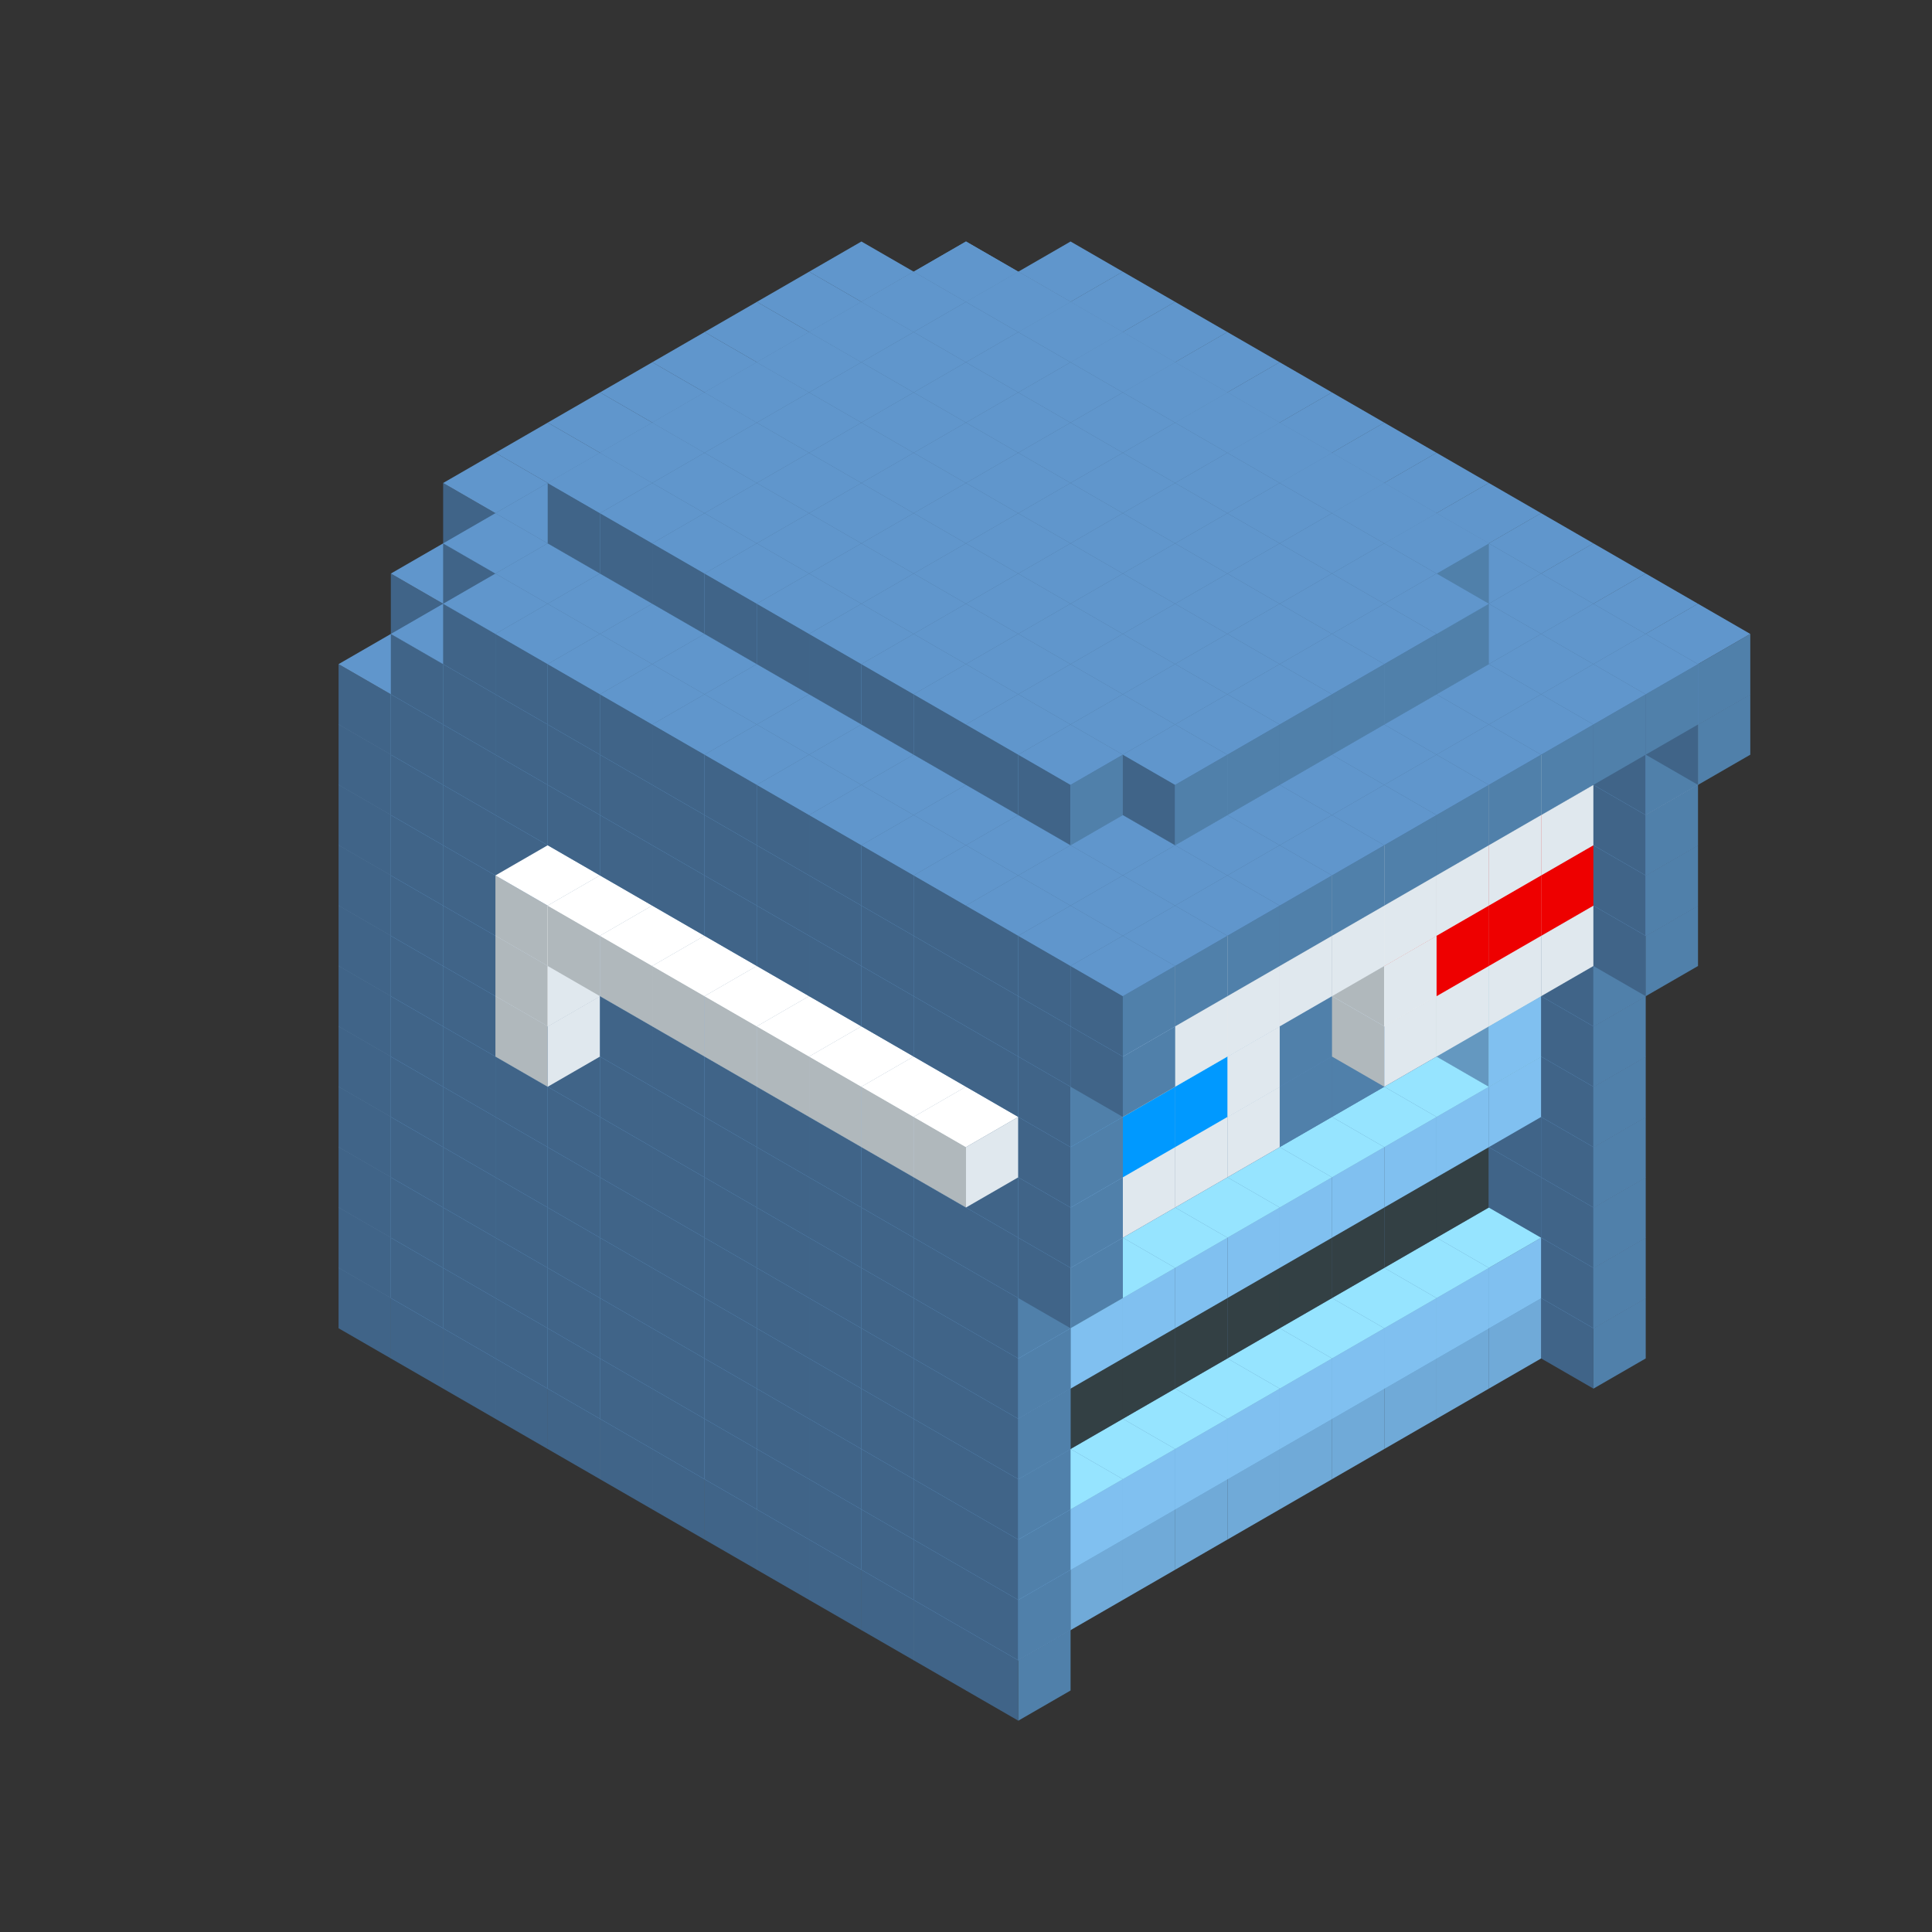 
<svg width='600' height='600' viewBox='4436371 5550000 3200000 3200000' xmlns='http://www.w3.org/2000/svg' xmlns:xlink='http://www.w3.org/1999/xlink'>
<rect x="4436371" y="5550000" width="3200000" height="3200000" fill="#333333" stroke="none"/>
<use xlink:href='#v-0x000001be-11' transform='translate(1936371,3050000)'/>
<use xlink:href='#v-0x000001be-11' transform='translate(983738,3600000)'/>
<use xlink:href='#v-0x000001be-11' transform='translate(2022974,3100000)'/>
<use xlink:href='#v-0x000001be-11' transform='translate(1070341,3650000)'/>
<use xlink:href='#v-0x000001be-11' transform='translate(2109577,3150000)'/>
<use xlink:href='#v-0x000001be-11' transform='translate(1156944,3700000)'/>
<use xlink:href='#v-0x000001be-11' transform='translate(2196180,3200000)'/>
<use xlink:href='#v-0x000001be-11' transform='translate(1243547,3750000)'/>
<use xlink:href='#v-0x000001be-11' transform='translate(2282783,3250000)'/>
<use xlink:href='#v-0x000001be-11' transform='translate(1330150,3800000)'/>
<use xlink:href='#v-0x000001be-11' transform='translate(2369386,3300000)'/>
<use xlink:href='#v-0x000001be-11' transform='translate(1416753,3850000)'/>
<use xlink:href='#v-0x000001be-11' transform='translate(2455989,3350000)'/>
<use xlink:href='#v-0x000001be-11' transform='translate(1503356,3900000)'/>
<use xlink:href='#v-0x000001be-11' transform='translate(2542592,3400000)'/>
<use xlink:href='#v-0x000001be-11' transform='translate(1589959,3950000)'/>
<use xlink:href='#v-0x000001be-11' transform='translate(2629195,3450000)'/>
<use xlink:href='#v-0x000001be-11' transform='translate(1676562,4000000)'/>
<use xlink:href='#v-0x000001be-11' transform='translate(2715798,3500000)'/>
<use xlink:href='#v-0x000001be-11' transform='translate(1763165,4050000)'/>
<use xlink:href='#v-0x000001be-11' transform='translate(2802401,3550000)'/>
<use xlink:href='#v-0x000001be-11' transform='translate(1849768,4100000)'/>
<use xlink:href='#v-0x000001be-11' transform='translate(2889004,3600000)'/>
<use xlink:href='#v-0x000001be-4' transform='translate(2802401,3650000)'/>
<use xlink:href='#v-0x000001be-4' transform='translate(2715798,3700000)'/>
<use xlink:href='#v-0x000001be-4' transform='translate(2629195,3750000)'/>
<use xlink:href='#v-0x000001be-4' transform='translate(2542592,3800000)'/>
<use xlink:href='#v-0x000001be-4' transform='translate(2455989,3850000)'/>
<use xlink:href='#v-0x000001be-4' transform='translate(2369386,3900000)'/>
<use xlink:href='#v-0x000001be-4' transform='translate(2282783,3950000)'/>
<use xlink:href='#v-0x000001be-4' transform='translate(2196180,4000000)'/>
<use xlink:href='#v-0x000001be-4' transform='translate(2109577,4050000)'/>
<use xlink:href='#v-0x000001be-4' transform='translate(2022974,4100000)'/>
<use xlink:href='#v-0x000001be-11' transform='translate(1936371,4150000)'/>
<use xlink:href='#v-0x000001be-11' transform='translate(2975607,3650000)'/>
<use xlink:href='#v-0x000001be-11' transform='translate(2022974,4200000)'/>
<use xlink:href='#v-0x000001be-11' transform='translate(1936371,2950000)'/>
<use xlink:href='#v-0x000001be-11' transform='translate(983738,3500000)'/>
<use xlink:href='#v-0x000001be-11' transform='translate(2022974,3000000)'/>
<use xlink:href='#v-0x000001be-11' transform='translate(1070341,3550000)'/>
<use xlink:href='#v-0x000001be-11' transform='translate(2109577,3050000)'/>
<use xlink:href='#v-0x000001be-11' transform='translate(1156944,3600000)'/>
<use xlink:href='#v-0x000001be-11' transform='translate(2196180,3100000)'/>
<use xlink:href='#v-0x000001be-11' transform='translate(1243547,3650000)'/>
<use xlink:href='#v-0x000001be-11' transform='translate(2282783,3150000)'/>
<use xlink:href='#v-0x000001be-11' transform='translate(1330150,3700000)'/>
<use xlink:href='#v-0x000001be-11' transform='translate(2369386,3200000)'/>
<use xlink:href='#v-0x000001be-11' transform='translate(1416753,3750000)'/>
<use xlink:href='#v-0x000001be-11' transform='translate(2455989,3250000)'/>
<use xlink:href='#v-0x000001be-11' transform='translate(1503356,3800000)'/>
<use xlink:href='#v-0x000001be-11' transform='translate(2542592,3300000)'/>
<use xlink:href='#v-0x000001be-11' transform='translate(1589959,3850000)'/>
<use xlink:href='#v-0x000001be-11' transform='translate(2629195,3350000)'/>
<use xlink:href='#v-0x000001be-11' transform='translate(1676562,3900000)'/>
<use xlink:href='#v-0x000001be-11' transform='translate(2715798,3400000)'/>
<use xlink:href='#v-0x000001be-11' transform='translate(1763165,3950000)'/>
<use xlink:href='#v-0x000001be-11' transform='translate(2802401,3450000)'/>
<use xlink:href='#v-0x000001be-2' transform='translate(2715798,3500000)'/>
<use xlink:href='#v-0x000001be-2' transform='translate(2629195,3550000)'/>
<use xlink:href='#v-0x000001be-2' transform='translate(2542592,3600000)'/>
<use xlink:href='#v-0x000001be-2' transform='translate(2455989,3650000)'/>
<use xlink:href='#v-0x000001be-2' transform='translate(2369386,3700000)'/>
<use xlink:href='#v-0x000001be-2' transform='translate(2282783,3750000)'/>
<use xlink:href='#v-0x000001be-2' transform='translate(2196180,3800000)'/>
<use xlink:href='#v-0x000001be-2' transform='translate(2109577,3850000)'/>
<use xlink:href='#v-0x000001be-2' transform='translate(2022974,3900000)'/>
<use xlink:href='#v-0x000001be-2' transform='translate(1936371,3950000)'/>
<use xlink:href='#v-0x000001be-11' transform='translate(1849768,4000000)'/>
<use xlink:href='#v-0x000001be-11' transform='translate(2889004,3500000)'/>
<use xlink:href='#v-0x000001be-1' transform='translate(2802401,3550000)'/>
<use xlink:href='#v-0x000001be-1' transform='translate(2715798,3600000)'/>
<use xlink:href='#v-0x000001be-1' transform='translate(2629195,3650000)'/>
<use xlink:href='#v-0x000001be-1' transform='translate(2542592,3700000)'/>
<use xlink:href='#v-0x000001be-1' transform='translate(2455989,3750000)'/>
<use xlink:href='#v-0x000001be-1' transform='translate(2369386,3800000)'/>
<use xlink:href='#v-0x000001be-1' transform='translate(2282783,3850000)'/>
<use xlink:href='#v-0x000001be-1' transform='translate(2196180,3900000)'/>
<use xlink:href='#v-0x000001be-1' transform='translate(2109577,3950000)'/>
<use xlink:href='#v-0x000001be-1' transform='translate(2022974,4000000)'/>
<use xlink:href='#v-0x000001be-11' transform='translate(1936371,4050000)'/>
<use xlink:href='#v-0x000001be-11' transform='translate(2975607,3550000)'/>
<use xlink:href='#v-0x000001be-11' transform='translate(2022974,4100000)'/>
<use xlink:href='#v-0x000001be-11' transform='translate(1936371,2850000)'/>
<use xlink:href='#v-0x000001be-11' transform='translate(983738,3400000)'/>
<use xlink:href='#v-0x000001be-11' transform='translate(2022974,2900000)'/>
<use xlink:href='#v-0x000001be-11' transform='translate(1070341,3450000)'/>
<use xlink:href='#v-0x000001be-11' transform='translate(2109577,2950000)'/>
<use xlink:href='#v-0x000001be-11' transform='translate(1156944,3500000)'/>
<use xlink:href='#v-0x000001be-11' transform='translate(2196180,3000000)'/>
<use xlink:href='#v-0x000001be-11' transform='translate(1243547,3550000)'/>
<use xlink:href='#v-0x000001be-11' transform='translate(2282783,3050000)'/>
<use xlink:href='#v-0x000001be-11' transform='translate(1330150,3600000)'/>
<use xlink:href='#v-0x000001be-11' transform='translate(2369386,3100000)'/>
<use xlink:href='#v-0x000001be-11' transform='translate(1416753,3650000)'/>
<use xlink:href='#v-0x000001be-11' transform='translate(2455989,3150000)'/>
<use xlink:href='#v-0x000001be-11' transform='translate(1503356,3700000)'/>
<use xlink:href='#v-0x000001be-11' transform='translate(2542592,3200000)'/>
<use xlink:href='#v-0x000001be-11' transform='translate(1589959,3750000)'/>
<use xlink:href='#v-0x000001be-11' transform='translate(2629195,3250000)'/>
<use xlink:href='#v-0x000001be-11' transform='translate(1676562,3800000)'/>
<use xlink:href='#v-0x000001be-11' transform='translate(2715798,3300000)'/>
<use xlink:href='#v-0x000001be-11' transform='translate(1763165,3850000)'/>
<use xlink:href='#v-0x000001be-11' transform='translate(2802401,3350000)'/>
<use xlink:href='#v-0x000001be-7' transform='translate(2715798,3400000)'/>
<use xlink:href='#v-0x000001be-7' transform='translate(2629195,3450000)'/>
<use xlink:href='#v-0x000001be-7' transform='translate(2542592,3500000)'/>
<use xlink:href='#v-0x000001be-7' transform='translate(2455989,3550000)'/>
<use xlink:href='#v-0x000001be-7' transform='translate(2369386,3600000)'/>
<use xlink:href='#v-0x000001be-7' transform='translate(2282783,3650000)'/>
<use xlink:href='#v-0x000001be-7' transform='translate(2196180,3700000)'/>
<use xlink:href='#v-0x000001be-7' transform='translate(2109577,3750000)'/>
<use xlink:href='#v-0x000001be-7' transform='translate(2022974,3800000)'/>
<use xlink:href='#v-0x000001be-7' transform='translate(1936371,3850000)'/>
<use xlink:href='#v-0x000001be-11' transform='translate(1849768,3900000)'/>
<use xlink:href='#v-0x000001be-11' transform='translate(2889004,3400000)'/>
<use xlink:href='#v-0x000001be-11' transform='translate(1936371,3950000)'/>
<use xlink:href='#v-0x000001be-11' transform='translate(2975607,3450000)'/>
<use xlink:href='#v-0x000001be-11' transform='translate(2022974,4000000)'/>
<use xlink:href='#v-0x000001be-11' transform='translate(1936371,2750000)'/>
<use xlink:href='#v-0x000001be-11' transform='translate(983738,3300000)'/>
<use xlink:href='#v-0x000001be-11' transform='translate(2022974,2800000)'/>
<use xlink:href='#v-0x000001be-11' transform='translate(1070341,3350000)'/>
<use xlink:href='#v-0x000001be-11' transform='translate(2109577,2850000)'/>
<use xlink:href='#v-0x000001be-11' transform='translate(1156944,3400000)'/>
<use xlink:href='#v-0x000001be-11' transform='translate(2196180,2900000)'/>
<use xlink:href='#v-0x000001be-11' transform='translate(1243547,3450000)'/>
<use xlink:href='#v-0x000001be-11' transform='translate(2282783,2950000)'/>
<use xlink:href='#v-0x000001be-11' transform='translate(1330150,3500000)'/>
<use xlink:href='#v-0x000001be-11' transform='translate(2369386,3000000)'/>
<use xlink:href='#v-0x000001be-11' transform='translate(1416753,3550000)'/>
<use xlink:href='#v-0x000001be-11' transform='translate(2455989,3050000)'/>
<use xlink:href='#v-0x000001be-11' transform='translate(1503356,3600000)'/>
<use xlink:href='#v-0x000001be-11' transform='translate(2542592,3100000)'/>
<use xlink:href='#v-0x000001be-11' transform='translate(1589959,3650000)'/>
<use xlink:href='#v-0x000001be-11' transform='translate(2629195,3150000)'/>
<use xlink:href='#v-0x000001be-11' transform='translate(1676562,3700000)'/>
<use xlink:href='#v-0x000001be-11' transform='translate(2715798,3200000)'/>
<use xlink:href='#v-0x000001be-11' transform='translate(1763165,3750000)'/>
<use xlink:href='#v-0x000001be-11' transform='translate(2802401,3250000)'/>
<use xlink:href='#v-0x000001be-7' transform='translate(2715798,3300000)'/>
<use xlink:href='#v-0x000001be-7' transform='translate(2629195,3350000)'/>
<use xlink:href='#v-0x000001be-7' transform='translate(2542592,3400000)'/>
<use xlink:href='#v-0x000001be-7' transform='translate(2455989,3450000)'/>
<use xlink:href='#v-0x000001be-7' transform='translate(2369386,3500000)'/>
<use xlink:href='#v-0x000001be-7' transform='translate(2282783,3550000)'/>
<use xlink:href='#v-0x000001be-7' transform='translate(2196180,3600000)'/>
<use xlink:href='#v-0x000001be-7' transform='translate(2109577,3650000)'/>
<use xlink:href='#v-0x000001be-7' transform='translate(2022974,3700000)'/>
<use xlink:href='#v-0x000001be-7' transform='translate(1936371,3750000)'/>
<use xlink:href='#v-0x000001be-11' transform='translate(1849768,3800000)'/>
<use xlink:href='#v-0x000001be-11' transform='translate(2889004,3300000)'/>
<use xlink:href='#v-0x000001be-11' transform='translate(1936371,3850000)'/>
<use xlink:href='#v-0x000001be-11' transform='translate(2975607,3350000)'/>
<use xlink:href='#v-0x000001be-11' transform='translate(2022974,3900000)'/>
<use xlink:href='#v-0x000001be-11' transform='translate(1936371,2650000)'/>
<use xlink:href='#v-0x000001be-11' transform='translate(983738,3200000)'/>
<use xlink:href='#v-0x000001be-11' transform='translate(2022974,2700000)'/>
<use xlink:href='#v-0x000001be-11' transform='translate(1070341,3250000)'/>
<use xlink:href='#v-0x000001be-11' transform='translate(2109577,2750000)'/>
<use xlink:href='#v-0x000001be-11' transform='translate(1156944,3300000)'/>
<use xlink:href='#v-0x000001be-11' transform='translate(2196180,2800000)'/>
<use xlink:href='#v-0x000001be-11' transform='translate(1243547,3350000)'/>
<use xlink:href='#v-0x000001be-11' transform='translate(2282783,2850000)'/>
<use xlink:href='#v-0x000001be-11' transform='translate(1330150,3400000)'/>
<use xlink:href='#v-0x000001be-11' transform='translate(2369386,2900000)'/>
<use xlink:href='#v-0x000001be-11' transform='translate(1416753,3450000)'/>
<use xlink:href='#v-0x000001be-11' transform='translate(2455989,2950000)'/>
<use xlink:href='#v-0x000001be-11' transform='translate(1503356,3500000)'/>
<use xlink:href='#v-0x000001be-11' transform='translate(2542592,3000000)'/>
<use xlink:href='#v-0x000001be-11' transform='translate(1589959,3550000)'/>
<use xlink:href='#v-0x000001be-11' transform='translate(2629195,3050000)'/>
<use xlink:href='#v-0x000001be-11' transform='translate(1676562,3600000)'/>
<use xlink:href='#v-0x000001be-11' transform='translate(2715798,3100000)'/>
<use xlink:href='#v-0x000001be-11' transform='translate(1763165,3650000)'/>
<use xlink:href='#v-0x000001be-11' transform='translate(2802401,3150000)'/>
<use xlink:href='#v-0x000001be-2' transform='translate(2715798,3200000)'/>
<use xlink:href='#v-0x000001be-2' transform='translate(2629195,3250000)'/>
<use xlink:href='#v-0x000001be-2' transform='translate(2542592,3300000)'/>
<use xlink:href='#v-0x000001be-2' transform='translate(2455989,3350000)'/>
<use xlink:href='#v-0x000001be-2' transform='translate(2369386,3400000)'/>
<use xlink:href='#v-0x000001be-2' transform='translate(2282783,3450000)'/>
<use xlink:href='#v-0x000001be-2' transform='translate(2196180,3500000)'/>
<use xlink:href='#v-0x000001be-2' transform='translate(2109577,3550000)'/>
<use xlink:href='#v-0x000001be-2' transform='translate(2022974,3600000)'/>
<use xlink:href='#v-0x000001be-2' transform='translate(1936371,3650000)'/>
<use xlink:href='#v-0x000001be-11' transform='translate(1849768,3700000)'/>
<use xlink:href='#v-0x000001be-11' transform='translate(2889004,3200000)'/>
<use xlink:href='#v-0x000001be-1' transform='translate(2802401,3250000)'/>
<use xlink:href='#v-0x000001be-1' transform='translate(2715798,3300000)'/>
<use xlink:href='#v-0x000001be-1' transform='translate(2629195,3350000)'/>
<use xlink:href='#v-0x000001be-1' transform='translate(2542592,3400000)'/>
<use xlink:href='#v-0x000001be-1' transform='translate(2455989,3450000)'/>
<use xlink:href='#v-0x000001be-1' transform='translate(2369386,3500000)'/>
<use xlink:href='#v-0x000001be-1' transform='translate(2282783,3550000)'/>
<use xlink:href='#v-0x000001be-1' transform='translate(2196180,3600000)'/>
<use xlink:href='#v-0x000001be-1' transform='translate(2109577,3650000)'/>
<use xlink:href='#v-0x000001be-1' transform='translate(2022974,3700000)'/>
<use xlink:href='#v-0x000001be-11' transform='translate(1936371,3750000)'/>
<use xlink:href='#v-0x000001be-11' transform='translate(2975607,3250000)'/>
<use xlink:href='#v-0x000001be-11' transform='translate(2022974,3800000)'/>
<use xlink:href='#v-0x000001be-11' transform='translate(1936371,2550000)'/>
<use xlink:href='#v-0x000001be-11' transform='translate(983738,3100000)'/>
<use xlink:href='#v-0x000001be-11' transform='translate(2022974,2600000)'/>
<use xlink:href='#v-0x000001be-11' transform='translate(1070341,3150000)'/>
<use xlink:href='#v-0x000001be-11' transform='translate(2109577,2650000)'/>
<use xlink:href='#v-0x000001be-11' transform='translate(1156944,3200000)'/>
<use xlink:href='#v-0x000001be-11' transform='translate(2196180,2700000)'/>
<use xlink:href='#v-0x000001be-11' transform='translate(1243547,3250000)'/>
<use xlink:href='#v-0x000001be-11' transform='translate(2282783,2750000)'/>
<use xlink:href='#v-0x000001be-11' transform='translate(1330150,3300000)'/>
<use xlink:href='#v-0x000001be-11' transform='translate(2369386,2800000)'/>
<use xlink:href='#v-0x000001be-11' transform='translate(1416753,3350000)'/>
<use xlink:href='#v-0x000001be-11' transform='translate(2455989,2850000)'/>
<use xlink:href='#v-0x000001be-11' transform='translate(1503356,3400000)'/>
<use xlink:href='#v-0x000001be-11' transform='translate(2542592,2900000)'/>
<use xlink:href='#v-0x000001be-11' transform='translate(1589959,3450000)'/>
<use xlink:href='#v-0x000001be-11' transform='translate(2629195,2950000)'/>
<use xlink:href='#v-0x000001be-11' transform='translate(1676562,3500000)'/>
<use xlink:href='#v-0x000001be-11' transform='translate(2715798,3000000)'/>
<use xlink:href='#v-0x000001be-11' transform='translate(1763165,3550000)'/>
<use xlink:href='#v-0x000001be-11' transform='translate(2802401,3050000)'/>
<use xlink:href='#v-0x000001be-2' transform='translate(2715798,3100000)'/>
<use xlink:href='#v-0x000001be-2' transform='translate(2629195,3150000)'/>
<use xlink:href='#v-0x000001be-2' transform='translate(2542592,3200000)'/>
<use xlink:href='#v-0x000001be-2' transform='translate(2455989,3250000)'/>
<use xlink:href='#v-0x000001be-2' transform='translate(2369386,3300000)'/>
<use xlink:href='#v-0x000001be-2' transform='translate(2282783,3350000)'/>
<use xlink:href='#v-0x000001be-2' transform='translate(2196180,3400000)'/>
<use xlink:href='#v-0x000001be-2' transform='translate(2109577,3450000)'/>
<use xlink:href='#v-0x000001be-2' transform='translate(2022974,3500000)'/>
<use xlink:href='#v-0x000001be-2' transform='translate(1936371,3550000)'/>
<use xlink:href='#v-0x000001be-11' transform='translate(1849768,3600000)'/>
<use xlink:href='#v-0x000001be-11' transform='translate(2889004,3100000)'/>
<use xlink:href='#v-0x000001be-1' transform='translate(2802401,3150000)'/>
<use xlink:href='#v-0x000001be-1' transform='translate(2022974,3600000)'/>
<use xlink:href='#v-0x000001be-11' transform='translate(1936371,3650000)'/>
<use xlink:href='#v-0x000001be-11' transform='translate(2975607,3150000)'/>
<use xlink:href='#v-0x000001be-11' transform='translate(2022974,3700000)'/>
<use xlink:href='#v-0x000001be-11' transform='translate(1936371,2450000)'/>
<use xlink:href='#v-0x000001be-11' transform='translate(983738,3000000)'/>
<use xlink:href='#v-0x000001be-11' transform='translate(2022974,2500000)'/>
<use xlink:href='#v-0x000001be-11' transform='translate(1070341,3050000)'/>
<use xlink:href='#v-0x000001be-11' transform='translate(2109577,2550000)'/>
<use xlink:href='#v-0x000001be-11' transform='translate(1156944,3100000)'/>
<use xlink:href='#v-0x000001be-11' transform='translate(2196180,2600000)'/>
<use xlink:href='#v-0x000001be-11' transform='translate(1243547,3150000)'/>
<use xlink:href='#v-0x000001be-11' transform='translate(2282783,2650000)'/>
<use xlink:href='#v-0x000001be-11' transform='translate(1330150,3200000)'/>
<use xlink:href='#v-0x000001be-11' transform='translate(2369386,2700000)'/>
<use xlink:href='#v-0x000001be-11' transform='translate(1416753,3250000)'/>
<use xlink:href='#v-0x000001be-11' transform='translate(2455989,2750000)'/>
<use xlink:href='#v-0x000001be-11' transform='translate(1503356,3300000)'/>
<use xlink:href='#v-0x000001be-11' transform='translate(2542592,2800000)'/>
<use xlink:href='#v-0x000001be-11' transform='translate(1589959,3350000)'/>
<use xlink:href='#v-0x000001be-11' transform='translate(2629195,2850000)'/>
<use xlink:href='#v-0x000001be-11' transform='translate(1676562,3400000)'/>
<use xlink:href='#v-0x000001be-11' transform='translate(2715798,2900000)'/>
<use xlink:href='#v-0x000001be-11' transform='translate(1763165,3450000)'/>
<use xlink:href='#v-0x000001be-11' transform='translate(2802401,2950000)'/>
<use xlink:href='#v-0x000001be-2' transform='translate(2715798,3000000)'/>
<use xlink:href='#v-0x000001be-2' transform='translate(2629195,3050000)'/>
<use xlink:href='#v-0x000001be-2' transform='translate(2542592,3100000)'/>
<use xlink:href='#v-0x000001be-2' transform='translate(2455989,3150000)'/>
<use xlink:href='#v-0x000001be-2' transform='translate(2369386,3200000)'/>
<use xlink:href='#v-0x000001be-2' transform='translate(2282783,3250000)'/>
<use xlink:href='#v-0x000001be-2' transform='translate(2196180,3300000)'/>
<use xlink:href='#v-0x000001be-2' transform='translate(2109577,3350000)'/>
<use xlink:href='#v-0x000001be-2' transform='translate(2022974,3400000)'/>
<use xlink:href='#v-0x000001be-2' transform='translate(1936371,3450000)'/>
<use xlink:href='#v-0x000001be-11' transform='translate(1849768,3500000)'/>
<use xlink:href='#v-0x000001be-11' transform='translate(2889004,3000000)'/>
<use xlink:href='#v-0x000001be-11' transform='translate(1936371,3550000)'/>
<use xlink:href='#v-0x000001be-11' transform='translate(2975607,3050000)'/>
<use xlink:href='#v-0x000001be-11' transform='translate(2022974,3600000)'/>
<use xlink:href='#v-0x000001be-11' transform='translate(1936371,2350000)'/>
<use xlink:href='#v-0x000001be-11' transform='translate(983738,2900000)'/>
<use xlink:href='#v-0x000001be-11' transform='translate(2022974,2400000)'/>
<use xlink:href='#v-0x000001be-11' transform='translate(1070341,2950000)'/>
<use xlink:href='#v-0x000001be-11' transform='translate(2109577,2450000)'/>
<use xlink:href='#v-0x000001be-11' transform='translate(1156944,3000000)'/>
<use xlink:href='#v-0x000001be-11' transform='translate(2196180,2500000)'/>
<use xlink:href='#v-0x000001be-11' transform='translate(1243547,3050000)'/>
<use xlink:href='#v-0x000001be-8' transform='translate(2369386,2500000)'/>
<use xlink:href='#v-0x000001be-11' transform='translate(2282783,2550000)'/>
<use xlink:href='#v-0x000001be-11' transform='translate(1330150,3100000)'/>
<use xlink:href='#v-0x000001be-8' transform='translate(1243547,3150000)'/>
<use xlink:href='#v-0x000001be-11' transform='translate(2369386,2600000)'/>
<use xlink:href='#v-0x000001be-11' transform='translate(1416753,3150000)'/>
<use xlink:href='#v-0x000001be-11' transform='translate(2455989,2650000)'/>
<use xlink:href='#v-0x000001be-11' transform='translate(1503356,3200000)'/>
<use xlink:href='#v-0x000001be-11' transform='translate(2542592,2700000)'/>
<use xlink:href='#v-0x000001be-11' transform='translate(1589959,3250000)'/>
<use xlink:href='#v-0x000001be-11' transform='translate(2629195,2750000)'/>
<use xlink:href='#v-0x000001be-11' transform='translate(1676562,3300000)'/>
<use xlink:href='#v-0x000001be-11' transform='translate(2715798,2800000)'/>
<use xlink:href='#v-0x000001be-11' transform='translate(1763165,3350000)'/>
<use xlink:href='#v-0x000001be-11' transform='translate(2802401,2850000)'/>
<use xlink:href='#v-0x000001be-2' transform='translate(2715798,2900000)'/>
<use xlink:href='#v-0x000001be-2' transform='translate(2629195,2950000)'/>
<use xlink:href='#v-0x000001be-2' transform='translate(2542592,3000000)'/>
<use xlink:href='#v-0x000001be-2' transform='translate(2455989,3050000)'/>
<use xlink:href='#v-0x000001be-2' transform='translate(2369386,3100000)'/>
<use xlink:href='#v-0x000001be-2' transform='translate(2282783,3150000)'/>
<use xlink:href='#v-0x000001be-2' transform='translate(2196180,3200000)'/>
<use xlink:href='#v-0x000001be-2' transform='translate(2109577,3250000)'/>
<use xlink:href='#v-0x000001be-2' transform='translate(2022974,3300000)'/>
<use xlink:href='#v-0x000001be-2' transform='translate(1936371,3350000)'/>
<use xlink:href='#v-0x000001be-11' transform='translate(1849768,3400000)'/>
<use xlink:href='#v-0x000001be-11' transform='translate(2889004,2900000)'/>
<use xlink:href='#v-0x000001be-1' transform='translate(2802401,2950000)'/>
<use xlink:href='#v-0x000001be-1' transform='translate(2715798,3000000)'/>
<use xlink:href='#v-0x000001be-1' transform='translate(2629195,3050000)'/>
<use xlink:href='#v-0x000001be-1' transform='translate(2196180,3300000)'/>
<use xlink:href='#v-0x000001be-1' transform='translate(2109577,3350000)'/>
<use xlink:href='#v-0x000001be-1' transform='translate(2022974,3400000)'/>
<use xlink:href='#v-0x000001be-11' transform='translate(1936371,3450000)'/>
<use xlink:href='#v-0x000001be-11' transform='translate(2975607,2950000)'/>
<use xlink:href='#v-0x000001be-8' transform='translate(2889004,3000000)'/>
<use xlink:href='#v-0x000001be-8' transform='translate(2802401,3050000)'/>
<use xlink:href='#v-0x000001be-8' transform='translate(2715798,3100000)'/>
<use xlink:href='#v-0x000001be-8' transform='translate(2629195,3150000)'/>
<use xlink:href='#v-0x000001be-8' transform='translate(2369386,3300000)'/>
<use xlink:href='#v-0x000001be-8' transform='translate(2282783,3350000)'/>
<use xlink:href='#v-0x000001be-8' transform='translate(2196180,3400000)'/>
<use xlink:href='#v-0x000001be-8' transform='translate(2109577,3450000)'/>
<use xlink:href='#v-0x000001be-11' transform='translate(2022974,3500000)'/>
<use xlink:href='#v-0x000001be-11' transform='translate(3062210,3000000)'/>
<use xlink:href='#v-0x000001be-11' transform='translate(2109577,3550000)'/>
<use xlink:href='#v-0x000001be-11' transform='translate(1936371,2250000)'/>
<use xlink:href='#v-0x000001be-11' transform='translate(983738,2800000)'/>
<use xlink:href='#v-0x000001be-11' transform='translate(2022974,2300000)'/>
<use xlink:href='#v-0x000001be-11' transform='translate(1070341,2850000)'/>
<use xlink:href='#v-0x000001be-11' transform='translate(2109577,2350000)'/>
<use xlink:href='#v-0x000001be-11' transform='translate(1156944,2900000)'/>
<use xlink:href='#v-0x000001be-11' transform='translate(2196180,2400000)'/>
<use xlink:href='#v-0x000001be-11' transform='translate(1243547,2950000)'/>
<use xlink:href='#v-0x000001be-8' transform='translate(2369386,2400000)'/>
<use xlink:href='#v-0x000001be-11' transform='translate(2282783,2450000)'/>
<use xlink:href='#v-0x000001be-11' transform='translate(1330150,3000000)'/>
<use xlink:href='#v-0x000001be-8' transform='translate(1243547,3050000)'/>
<use xlink:href='#v-0x000001be-11' transform='translate(2369386,2500000)'/>
<use xlink:href='#v-0x000001be-11' transform='translate(1416753,3050000)'/>
<use xlink:href='#v-0x000001be-11' transform='translate(2455989,2550000)'/>
<use xlink:href='#v-0x000001be-11' transform='translate(1503356,3100000)'/>
<use xlink:href='#v-0x000001be-11' transform='translate(2542592,2600000)'/>
<use xlink:href='#v-0x000001be-11' transform='translate(1589959,3150000)'/>
<use xlink:href='#v-0x000001be-11' transform='translate(2629195,2650000)'/>
<use xlink:href='#v-0x000001be-11' transform='translate(1676562,3200000)'/>
<use xlink:href='#v-0x000001be-11' transform='translate(2715798,2700000)'/>
<use xlink:href='#v-0x000001be-11' transform='translate(1763165,3250000)'/>
<use xlink:href='#v-0x000001be-11' transform='translate(2802401,2750000)'/>
<use xlink:href='#v-0x000001be-2' transform='translate(2715798,2800000)'/>
<use xlink:href='#v-0x000001be-2' transform='translate(2629195,2850000)'/>
<use xlink:href='#v-0x000001be-2' transform='translate(2542592,2900000)'/>
<use xlink:href='#v-0x000001be-2' transform='translate(2455989,2950000)'/>
<use xlink:href='#v-0x000001be-2' transform='translate(2369386,3000000)'/>
<use xlink:href='#v-0x000001be-2' transform='translate(2282783,3050000)'/>
<use xlink:href='#v-0x000001be-2' transform='translate(2196180,3100000)'/>
<use xlink:href='#v-0x000001be-2' transform='translate(2109577,3150000)'/>
<use xlink:href='#v-0x000001be-2' transform='translate(2022974,3200000)'/>
<use xlink:href='#v-0x000001be-2' transform='translate(1936371,3250000)'/>
<use xlink:href='#v-0x000001be-11' transform='translate(1849768,3300000)'/>
<use xlink:href='#v-0x000001be-11' transform='translate(2889004,2800000)'/>
<use xlink:href='#v-0x000001be-1' transform='translate(2802401,2850000)'/>
<use xlink:href='#v-0x000001be-3' transform='translate(2715798,2900000)'/>
<use xlink:href='#v-0x000001be-3' transform='translate(2629195,2950000)'/>
<use xlink:href='#v-0x000001be-1' transform='translate(2542592,3000000)'/>
<use xlink:href='#v-0x000001be-1' transform='translate(2282783,3150000)'/>
<use xlink:href='#v-0x000001be-3' transform='translate(2196180,3200000)'/>
<use xlink:href='#v-0x000001be-3' transform='translate(2109577,3250000)'/>
<use xlink:href='#v-0x000001be-1' transform='translate(2022974,3300000)'/>
<use xlink:href='#v-0x000001be-11' transform='translate(1936371,3350000)'/>
<use xlink:href='#v-0x000001be-11' transform='translate(2975607,2850000)'/>
<use xlink:href='#v-0x000001be-10' transform='translate(2889004,2900000)'/>
<use xlink:href='#v-0x000001be-10' transform='translate(2802401,2950000)'/>
<use xlink:href='#v-0x000001be-10' transform='translate(2715798,3000000)'/>
<use xlink:href='#v-0x000001be-8' transform='translate(2629195,3050000)'/>
<use xlink:href='#v-0x000001be-8' transform='translate(2369386,3200000)'/>
<use xlink:href='#v-0x000001be-9' transform='translate(2282783,3250000)'/>
<use xlink:href='#v-0x000001be-9' transform='translate(2196180,3300000)'/>
<use xlink:href='#v-0x000001be-9' transform='translate(2109577,3350000)'/>
<use xlink:href='#v-0x000001be-11' transform='translate(2022974,3400000)'/>
<use xlink:href='#v-0x000001be-11' transform='translate(3062210,2900000)'/>
<use xlink:href='#v-0x000001be-11' transform='translate(2109577,3450000)'/>
<use xlink:href='#v-0x000001be-11' transform='translate(1936371,2150000)'/>
<use xlink:href='#v-0x000001be-11' transform='translate(983738,2700000)'/>
<use xlink:href='#v-0x000001be-11' transform='translate(2022974,2200000)'/>
<use xlink:href='#v-0x000001be-11' transform='translate(1070341,2750000)'/>
<use xlink:href='#v-0x000001be-11' transform='translate(2109577,2250000)'/>
<use xlink:href='#v-0x000001be-11' transform='translate(1156944,2800000)'/>
<use xlink:href='#v-0x000001be-11' transform='translate(2196180,2300000)'/>
<use xlink:href='#v-0x000001be-11' transform='translate(1243547,2850000)'/>
<use xlink:href='#v-0x000001be-8' transform='translate(2369386,2300000)'/>
<use xlink:href='#v-0x000001be-11' transform='translate(2282783,2350000)'/>
<use xlink:href='#v-0x000001be-11' transform='translate(1330150,2900000)'/>
<use xlink:href='#v-0x000001be-8' transform='translate(1243547,2950000)'/>
<use xlink:href='#v-0x000001be-8' transform='translate(2455989,2350000)'/>
<use xlink:href='#v-0x000001be-11' transform='translate(2369386,2400000)'/>
<use xlink:href='#v-0x000001be-11' transform='translate(1416753,2950000)'/>
<use xlink:href='#v-0x000001be-8' transform='translate(1330150,3000000)'/>
<use xlink:href='#v-0x000001be-8' transform='translate(2542592,2400000)'/>
<use xlink:href='#v-0x000001be-11' transform='translate(2455989,2450000)'/>
<use xlink:href='#v-0x000001be-11' transform='translate(1503356,3000000)'/>
<use xlink:href='#v-0x000001be-8' transform='translate(1416753,3050000)'/>
<use xlink:href='#v-0x000001be-8' transform='translate(2629195,2450000)'/>
<use xlink:href='#v-0x000001be-11' transform='translate(2542592,2500000)'/>
<use xlink:href='#v-0x000001be-11' transform='translate(1589959,3050000)'/>
<use xlink:href='#v-0x000001be-8' transform='translate(1503356,3100000)'/>
<use xlink:href='#v-0x000001be-8' transform='translate(2715798,2500000)'/>
<use xlink:href='#v-0x000001be-11' transform='translate(2629195,2550000)'/>
<use xlink:href='#v-0x000001be-11' transform='translate(1676562,3100000)'/>
<use xlink:href='#v-0x000001be-8' transform='translate(1589959,3150000)'/>
<use xlink:href='#v-0x000001be-8' transform='translate(2802401,2550000)'/>
<use xlink:href='#v-0x000001be-11' transform='translate(2715798,2600000)'/>
<use xlink:href='#v-0x000001be-11' transform='translate(1763165,3150000)'/>
<use xlink:href='#v-0x000001be-8' transform='translate(1676562,3200000)'/>
<use xlink:href='#v-0x000001be-8' transform='translate(2889004,2600000)'/>
<use xlink:href='#v-0x000001be-11' transform='translate(2802401,2650000)'/>
<use xlink:href='#v-0x000001be-2' transform='translate(2715798,2700000)'/>
<use xlink:href='#v-0x000001be-2' transform='translate(2629195,2750000)'/>
<use xlink:href='#v-0x000001be-2' transform='translate(2542592,2800000)'/>
<use xlink:href='#v-0x000001be-2' transform='translate(2455989,2850000)'/>
<use xlink:href='#v-0x000001be-2' transform='translate(2369386,2900000)'/>
<use xlink:href='#v-0x000001be-2' transform='translate(2282783,2950000)'/>
<use xlink:href='#v-0x000001be-2' transform='translate(2196180,3000000)'/>
<use xlink:href='#v-0x000001be-2' transform='translate(2109577,3050000)'/>
<use xlink:href='#v-0x000001be-2' transform='translate(2022974,3100000)'/>
<use xlink:href='#v-0x000001be-2' transform='translate(1936371,3150000)'/>
<use xlink:href='#v-0x000001be-11' transform='translate(1849768,3200000)'/>
<use xlink:href='#v-0x000001be-8' transform='translate(1763165,3250000)'/>
<use xlink:href='#v-0x000001be-8' transform='translate(2975607,2650000)'/>
<use xlink:href='#v-0x000001be-11' transform='translate(2889004,2700000)'/>
<use xlink:href='#v-0x000001be-1' transform='translate(2802401,2750000)'/>
<use xlink:href='#v-0x000001be-1' transform='translate(2715798,2800000)'/>
<use xlink:href='#v-0x000001be-1' transform='translate(2629195,2850000)'/>
<use xlink:href='#v-0x000001be-1' transform='translate(2196180,3100000)'/>
<use xlink:href='#v-0x000001be-1' transform='translate(2109577,3150000)'/>
<use xlink:href='#v-0x000001be-1' transform='translate(2022974,3200000)'/>
<use xlink:href='#v-0x000001be-11' transform='translate(1936371,3250000)'/>
<use xlink:href='#v-0x000001be-8' transform='translate(1849768,3300000)'/>
<use xlink:href='#v-0x000001be-8' transform='translate(3062210,2700000)'/>
<use xlink:href='#v-0x000001be-11' transform='translate(2975607,2750000)'/>
<use xlink:href='#v-0x000001be-8' transform='translate(2889004,2800000)'/>
<use xlink:href='#v-0x000001be-8' transform='translate(2802401,2850000)'/>
<use xlink:href='#v-0x000001be-8' transform='translate(2715798,2900000)'/>
<use xlink:href='#v-0x000001be-8' transform='translate(2629195,2950000)'/>
<use xlink:href='#v-0x000001be-8' transform='translate(2542592,3000000)'/>
<use xlink:href='#v-0x000001be-8' transform='translate(2455989,3050000)'/>
<use xlink:href='#v-0x000001be-8' transform='translate(2369386,3100000)'/>
<use xlink:href='#v-0x000001be-8' transform='translate(2282783,3150000)'/>
<use xlink:href='#v-0x000001be-8' transform='translate(2196180,3200000)'/>
<use xlink:href='#v-0x000001be-8' transform='translate(2109577,3250000)'/>
<use xlink:href='#v-0x000001be-11' transform='translate(2022974,3300000)'/>
<use xlink:href='#v-0x000001be-8' transform='translate(1936371,3350000)'/>
<use xlink:href='#v-0x000001be-11' transform='translate(3062210,2800000)'/>
<use xlink:href='#v-0x000001be-11' transform='translate(2109577,3350000)'/>
<use xlink:href='#v-0x000001be-11' transform='translate(1936371,2050000)'/>
<use xlink:href='#v-0x000001be-11' transform='translate(983738,2600000)'/>
<use xlink:href='#v-0x000001be-11' transform='translate(2022974,2100000)'/>
<use xlink:href='#v-0x000001be-11' transform='translate(1070341,2650000)'/>
<use xlink:href='#v-0x000001be-11' transform='translate(2109577,2150000)'/>
<use xlink:href='#v-0x000001be-11' transform='translate(1156944,2700000)'/>
<use xlink:href='#v-0x000001be-11' transform='translate(2196180,2200000)'/>
<use xlink:href='#v-0x000001be-11' transform='translate(1243547,2750000)'/>
<use xlink:href='#v-0x000001be-11' transform='translate(2282783,2250000)'/>
<use xlink:href='#v-0x000001be-11' transform='translate(1330150,2800000)'/>
<use xlink:href='#v-0x000001be-11' transform='translate(2369386,2300000)'/>
<use xlink:href='#v-0x000001be-11' transform='translate(1416753,2850000)'/>
<use xlink:href='#v-0x000001be-11' transform='translate(2455989,2350000)'/>
<use xlink:href='#v-0x000001be-11' transform='translate(1503356,2900000)'/>
<use xlink:href='#v-0x000001be-11' transform='translate(2542592,2400000)'/>
<use xlink:href='#v-0x000001be-11' transform='translate(1589959,2950000)'/>
<use xlink:href='#v-0x000001be-11' transform='translate(2629195,2450000)'/>
<use xlink:href='#v-0x000001be-11' transform='translate(1676562,3000000)'/>
<use xlink:href='#v-0x000001be-11' transform='translate(2715798,2500000)'/>
<use xlink:href='#v-0x000001be-11' transform='translate(1763165,3050000)'/>
<use xlink:href='#v-0x000001be-11' transform='translate(2802401,2550000)'/>
<use xlink:href='#v-0x000001be-2' transform='translate(2715798,2600000)'/>
<use xlink:href='#v-0x000001be-2' transform='translate(2629195,2650000)'/>
<use xlink:href='#v-0x000001be-2' transform='translate(2542592,2700000)'/>
<use xlink:href='#v-0x000001be-2' transform='translate(2455989,2750000)'/>
<use xlink:href='#v-0x000001be-2' transform='translate(2369386,2800000)'/>
<use xlink:href='#v-0x000001be-2' transform='translate(2282783,2850000)'/>
<use xlink:href='#v-0x000001be-2' transform='translate(2196180,2900000)'/>
<use xlink:href='#v-0x000001be-2' transform='translate(2109577,2950000)'/>
<use xlink:href='#v-0x000001be-2' transform='translate(2022974,3000000)'/>
<use xlink:href='#v-0x000001be-2' transform='translate(1936371,3050000)'/>
<use xlink:href='#v-0x000001be-11' transform='translate(1849768,3100000)'/>
<use xlink:href='#v-0x000001be-11' transform='translate(2889004,2600000)'/>
<use xlink:href='#v-0x000001be-11' transform='translate(1936371,3150000)'/>
<use xlink:href='#v-0x000001be-11' transform='translate(2975607,2650000)'/>
<use xlink:href='#v-0x000001be-11' transform='translate(2022974,3200000)'/>
<use xlink:href='#v-0x000001be-11' transform='translate(3062210,2700000)'/>
<use xlink:href='#v-0x000001be-11' transform='translate(2109577,3250000)'/>
<use xlink:href='#v-0x000001be-11' transform='translate(1849768,2000000)'/>
<use xlink:href='#v-0x000001be-11' transform='translate(1763165,2050000)'/>
<use xlink:href='#v-0x000001be-11' transform='translate(1676562,2100000)'/>
<use xlink:href='#v-0x000001be-11' transform='translate(1589959,2150000)'/>
<use xlink:href='#v-0x000001be-11' transform='translate(1503356,2200000)'/>
<use xlink:href='#v-0x000001be-11' transform='translate(1416753,2250000)'/>
<use xlink:href='#v-0x000001be-11' transform='translate(1330150,2300000)'/>
<use xlink:href='#v-0x000001be-11' transform='translate(1243547,2350000)'/>
<use xlink:href='#v-0x000001be-11' transform='translate(1156944,2400000)'/>
<use xlink:href='#v-0x000001be-11' transform='translate(1070341,2450000)'/>
<use xlink:href='#v-0x000001be-11' transform='translate(2022974,2000000)'/>
<use xlink:href='#v-0x000001be-6' transform='translate(1936371,2050000)'/>
<use xlink:href='#v-0x000001be-6' transform='translate(1849768,2100000)'/>
<use xlink:href='#v-0x000001be-6' transform='translate(1763165,2150000)'/>
<use xlink:href='#v-0x000001be-6' transform='translate(1676562,2200000)'/>
<use xlink:href='#v-0x000001be-6' transform='translate(1589959,2250000)'/>
<use xlink:href='#v-0x000001be-6' transform='translate(1503356,2300000)'/>
<use xlink:href='#v-0x000001be-6' transform='translate(1416753,2350000)'/>
<use xlink:href='#v-0x000001be-6' transform='translate(1330150,2400000)'/>
<use xlink:href='#v-0x000001be-6' transform='translate(1243547,2450000)'/>
<use xlink:href='#v-0x000001be-6' transform='translate(1156944,2500000)'/>
<use xlink:href='#v-0x000001be-11' transform='translate(1070341,2550000)'/>
<use xlink:href='#v-0x000001be-11' transform='translate(2109577,2050000)'/>
<use xlink:href='#v-0x000001be-6' transform='translate(2022974,2100000)'/>
<use xlink:href='#v-0x000001be-6' transform='translate(1936371,2150000)'/>
<use xlink:href='#v-0x000001be-6' transform='translate(1849768,2200000)'/>
<use xlink:href='#v-0x000001be-6' transform='translate(1763165,2250000)'/>
<use xlink:href='#v-0x000001be-6' transform='translate(1676562,2300000)'/>
<use xlink:href='#v-0x000001be-6' transform='translate(1589959,2350000)'/>
<use xlink:href='#v-0x000001be-6' transform='translate(1503356,2400000)'/>
<use xlink:href='#v-0x000001be-6' transform='translate(1416753,2450000)'/>
<use xlink:href='#v-0x000001be-6' transform='translate(1330150,2500000)'/>
<use xlink:href='#v-0x000001be-6' transform='translate(1243547,2550000)'/>
<use xlink:href='#v-0x000001be-11' transform='translate(1156944,2600000)'/>
<use xlink:href='#v-0x000001be-11' transform='translate(2196180,2100000)'/>
<use xlink:href='#v-0x000001be-2' transform='translate(2109577,2150000)'/>
<use xlink:href='#v-0x000001be-2' transform='translate(2022974,2200000)'/>
<use xlink:href='#v-0x000001be-2' transform='translate(1936371,2250000)'/>
<use xlink:href='#v-0x000001be-2' transform='translate(1849768,2300000)'/>
<use xlink:href='#v-0x000001be-2' transform='translate(1763165,2350000)'/>
<use xlink:href='#v-0x000001be-2' transform='translate(1676562,2400000)'/>
<use xlink:href='#v-0x000001be-2' transform='translate(1589959,2450000)'/>
<use xlink:href='#v-0x000001be-2' transform='translate(1503356,2500000)'/>
<use xlink:href='#v-0x000001be-2' transform='translate(1416753,2550000)'/>
<use xlink:href='#v-0x000001be-2' transform='translate(1330150,2600000)'/>
<use xlink:href='#v-0x000001be-11' transform='translate(1243547,2650000)'/>
<use xlink:href='#v-0x000001be-11' transform='translate(2282783,2150000)'/>
<use xlink:href='#v-0x000001be-2' transform='translate(2196180,2200000)'/>
<use xlink:href='#v-0x000001be-2' transform='translate(2109577,2250000)'/>
<use xlink:href='#v-0x000001be-2' transform='translate(2022974,2300000)'/>
<use xlink:href='#v-0x000001be-2' transform='translate(1936371,2350000)'/>
<use xlink:href='#v-0x000001be-2' transform='translate(1849768,2400000)'/>
<use xlink:href='#v-0x000001be-2' transform='translate(1763165,2450000)'/>
<use xlink:href='#v-0x000001be-2' transform='translate(1676562,2500000)'/>
<use xlink:href='#v-0x000001be-2' transform='translate(1589959,2550000)'/>
<use xlink:href='#v-0x000001be-2' transform='translate(1503356,2600000)'/>
<use xlink:href='#v-0x000001be-2' transform='translate(1416753,2650000)'/>
<use xlink:href='#v-0x000001be-11' transform='translate(1330150,2700000)'/>
<use xlink:href='#v-0x000001be-11' transform='translate(2369386,2200000)'/>
<use xlink:href='#v-0x000001be-2' transform='translate(2282783,2250000)'/>
<use xlink:href='#v-0x000001be-2' transform='translate(2196180,2300000)'/>
<use xlink:href='#v-0x000001be-2' transform='translate(2109577,2350000)'/>
<use xlink:href='#v-0x000001be-2' transform='translate(2022974,2400000)'/>
<use xlink:href='#v-0x000001be-2' transform='translate(1936371,2450000)'/>
<use xlink:href='#v-0x000001be-2' transform='translate(1849768,2500000)'/>
<use xlink:href='#v-0x000001be-2' transform='translate(1763165,2550000)'/>
<use xlink:href='#v-0x000001be-2' transform='translate(1676562,2600000)'/>
<use xlink:href='#v-0x000001be-2' transform='translate(1589959,2650000)'/>
<use xlink:href='#v-0x000001be-2' transform='translate(1503356,2700000)'/>
<use xlink:href='#v-0x000001be-11' transform='translate(1416753,2750000)'/>
<use xlink:href='#v-0x000001be-11' transform='translate(2455989,2250000)'/>
<use xlink:href='#v-0x000001be-5' transform='translate(2369386,2300000)'/>
<use xlink:href='#v-0x000001be-5' transform='translate(2282783,2350000)'/>
<use xlink:href='#v-0x000001be-5' transform='translate(2196180,2400000)'/>
<use xlink:href='#v-0x000001be-5' transform='translate(2109577,2450000)'/>
<use xlink:href='#v-0x000001be-5' transform='translate(2022974,2500000)'/>
<use xlink:href='#v-0x000001be-5' transform='translate(1936371,2550000)'/>
<use xlink:href='#v-0x000001be-5' transform='translate(1849768,2600000)'/>
<use xlink:href='#v-0x000001be-5' transform='translate(1763165,2650000)'/>
<use xlink:href='#v-0x000001be-5' transform='translate(1676562,2700000)'/>
<use xlink:href='#v-0x000001be-5' transform='translate(1589959,2750000)'/>
<use xlink:href='#v-0x000001be-11' transform='translate(1503356,2800000)'/>
<use xlink:href='#v-0x000001be-11' transform='translate(2542592,2300000)'/>
<use xlink:href='#v-0x000001be-5' transform='translate(2455989,2350000)'/>
<use xlink:href='#v-0x000001be-5' transform='translate(2369386,2400000)'/>
<use xlink:href='#v-0x000001be-5' transform='translate(2282783,2450000)'/>
<use xlink:href='#v-0x000001be-5' transform='translate(2196180,2500000)'/>
<use xlink:href='#v-0x000001be-5' transform='translate(2109577,2550000)'/>
<use xlink:href='#v-0x000001be-5' transform='translate(2022974,2600000)'/>
<use xlink:href='#v-0x000001be-5' transform='translate(1936371,2650000)'/>
<use xlink:href='#v-0x000001be-5' transform='translate(1849768,2700000)'/>
<use xlink:href='#v-0x000001be-5' transform='translate(1763165,2750000)'/>
<use xlink:href='#v-0x000001be-5' transform='translate(1676562,2800000)'/>
<use xlink:href='#v-0x000001be-11' transform='translate(1589959,2850000)'/>
<use xlink:href='#v-0x000001be-11' transform='translate(2629195,2350000)'/>
<use xlink:href='#v-0x000001be-5' transform='translate(2542592,2400000)'/>
<use xlink:href='#v-0x000001be-5' transform='translate(2455989,2450000)'/>
<use xlink:href='#v-0x000001be-5' transform='translate(2369386,2500000)'/>
<use xlink:href='#v-0x000001be-5' transform='translate(2282783,2550000)'/>
<use xlink:href='#v-0x000001be-5' transform='translate(2196180,2600000)'/>
<use xlink:href='#v-0x000001be-5' transform='translate(2109577,2650000)'/>
<use xlink:href='#v-0x000001be-5' transform='translate(2022974,2700000)'/>
<use xlink:href='#v-0x000001be-5' transform='translate(1936371,2750000)'/>
<use xlink:href='#v-0x000001be-5' transform='translate(1849768,2800000)'/>
<use xlink:href='#v-0x000001be-5' transform='translate(1763165,2850000)'/>
<use xlink:href='#v-0x000001be-11' transform='translate(1676562,2900000)'/>
<use xlink:href='#v-0x000001be-11' transform='translate(2715798,2400000)'/>
<use xlink:href='#v-0x000001be-4' transform='translate(2629195,2450000)'/>
<use xlink:href='#v-0x000001be-4' transform='translate(2542592,2500000)'/>
<use xlink:href='#v-0x000001be-4' transform='translate(2455989,2550000)'/>
<use xlink:href='#v-0x000001be-4' transform='translate(2369386,2600000)'/>
<use xlink:href='#v-0x000001be-4' transform='translate(2282783,2650000)'/>
<use xlink:href='#v-0x000001be-4' transform='translate(2196180,2700000)'/>
<use xlink:href='#v-0x000001be-4' transform='translate(2109577,2750000)'/>
<use xlink:href='#v-0x000001be-4' transform='translate(2022974,2800000)'/>
<use xlink:href='#v-0x000001be-4' transform='translate(1936371,2850000)'/>
<use xlink:href='#v-0x000001be-4' transform='translate(1849768,2900000)'/>
<use xlink:href='#v-0x000001be-11' transform='translate(1763165,2950000)'/>
<use xlink:href='#v-0x000001be-11' transform='translate(2802401,2450000)'/>
<use xlink:href='#v-0x000001be-4' transform='translate(2715798,2500000)'/>
<use xlink:href='#v-0x000001be-4' transform='translate(2629195,2550000)'/>
<use xlink:href='#v-0x000001be-4' transform='translate(2542592,2600000)'/>
<use xlink:href='#v-0x000001be-4' transform='translate(2455989,2650000)'/>
<use xlink:href='#v-0x000001be-4' transform='translate(2369386,2700000)'/>
<use xlink:href='#v-0x000001be-4' transform='translate(2282783,2750000)'/>
<use xlink:href='#v-0x000001be-4' transform='translate(2196180,2800000)'/>
<use xlink:href='#v-0x000001be-4' transform='translate(2109577,2850000)'/>
<use xlink:href='#v-0x000001be-4' transform='translate(2022974,2900000)'/>
<use xlink:href='#v-0x000001be-4' transform='translate(1936371,2950000)'/>
<use xlink:href='#v-0x000001be-11' transform='translate(1849768,3000000)'/>
<use xlink:href='#v-0x000001be-11' transform='translate(2889004,2500000)'/>
<use xlink:href='#v-0x000001be-4' transform='translate(2802401,2550000)'/>
<use xlink:href='#v-0x000001be-4' transform='translate(2715798,2600000)'/>
<use xlink:href='#v-0x000001be-4' transform='translate(2629195,2650000)'/>
<use xlink:href='#v-0x000001be-4' transform='translate(2542592,2700000)'/>
<use xlink:href='#v-0x000001be-4' transform='translate(2455989,2750000)'/>
<use xlink:href='#v-0x000001be-4' transform='translate(2369386,2800000)'/>
<use xlink:href='#v-0x000001be-4' transform='translate(2282783,2850000)'/>
<use xlink:href='#v-0x000001be-4' transform='translate(2196180,2900000)'/>
<use xlink:href='#v-0x000001be-4' transform='translate(2109577,2950000)'/>
<use xlink:href='#v-0x000001be-4' transform='translate(2022974,3000000)'/>
<use xlink:href='#v-0x000001be-11' transform='translate(1936371,3050000)'/>
<use xlink:href='#v-0x000001be-11' transform='translate(2975607,2550000)'/>
<use xlink:href='#v-0x000001be-11' transform='translate(2022974,3100000)'/>
<use xlink:href='#v-0x000001be-11' transform='translate(3062210,2600000)'/>
<use xlink:href='#v-0x000001be-11' transform='translate(2109577,3150000)'/>
<use xlink:href='#v-0x000001be-11' transform='translate(3148813,2650000)'/>
<use xlink:href='#v-0x000001be-11' transform='translate(2196180,3200000)'/>
<use xlink:href='#v-0x000001be-11' transform='translate(1763165,1950000)'/>
<use xlink:href='#v-0x000001be-11' transform='translate(1676562,2000000)'/>
<use xlink:href='#v-0x000001be-11' transform='translate(1589959,2050000)'/>
<use xlink:href='#v-0x000001be-11' transform='translate(1503356,2100000)'/>
<use xlink:href='#v-0x000001be-11' transform='translate(1416753,2150000)'/>
<use xlink:href='#v-0x000001be-11' transform='translate(1330150,2200000)'/>
<use xlink:href='#v-0x000001be-11' transform='translate(1243547,2250000)'/>
<use xlink:href='#v-0x000001be-11' transform='translate(1156944,2300000)'/>
<use xlink:href='#v-0x000001be-11' transform='translate(1936371,1950000)'/>
<use xlink:href='#v-0x000001be-11' transform='translate(1849768,2000000)'/>
<use xlink:href='#v-0x000001be-11' transform='translate(1763165,2050000)'/>
<use xlink:href='#v-0x000001be-11' transform='translate(1676562,2100000)'/>
<use xlink:href='#v-0x000001be-11' transform='translate(1589959,2150000)'/>
<use xlink:href='#v-0x000001be-11' transform='translate(1503356,2200000)'/>
<use xlink:href='#v-0x000001be-11' transform='translate(1416753,2250000)'/>
<use xlink:href='#v-0x000001be-11' transform='translate(1330150,2300000)'/>
<use xlink:href='#v-0x000001be-11' transform='translate(1243547,2350000)'/>
<use xlink:href='#v-0x000001be-11' transform='translate(1156944,2400000)'/>
<use xlink:href='#v-0x000001be-11' transform='translate(2109577,1950000)'/>
<use xlink:href='#v-0x000001be-11' transform='translate(2022974,2000000)'/>
<use xlink:href='#v-0x000001be-11' transform='translate(1936371,2050000)'/>
<use xlink:href='#v-0x000001be-11' transform='translate(1849768,2100000)'/>
<use xlink:href='#v-0x000001be-11' transform='translate(1763165,2150000)'/>
<use xlink:href='#v-0x000001be-11' transform='translate(1676562,2200000)'/>
<use xlink:href='#v-0x000001be-11' transform='translate(1589959,2250000)'/>
<use xlink:href='#v-0x000001be-11' transform='translate(1503356,2300000)'/>
<use xlink:href='#v-0x000001be-11' transform='translate(1416753,2350000)'/>
<use xlink:href='#v-0x000001be-11' transform='translate(1330150,2400000)'/>
<use xlink:href='#v-0x000001be-11' transform='translate(1243547,2450000)'/>
<use xlink:href='#v-0x000001be-11' transform='translate(1156944,2500000)'/>
<use xlink:href='#v-0x000001be-11' transform='translate(2196180,2000000)'/>
<use xlink:href='#v-0x000001be-11' transform='translate(2109577,2050000)'/>
<use xlink:href='#v-0x000001be-11' transform='translate(2022974,2100000)'/>
<use xlink:href='#v-0x000001be-11' transform='translate(1936371,2150000)'/>
<use xlink:href='#v-0x000001be-11' transform='translate(1849768,2200000)'/>
<use xlink:href='#v-0x000001be-11' transform='translate(1763165,2250000)'/>
<use xlink:href='#v-0x000001be-11' transform='translate(1676562,2300000)'/>
<use xlink:href='#v-0x000001be-11' transform='translate(1589959,2350000)'/>
<use xlink:href='#v-0x000001be-11' transform='translate(1503356,2400000)'/>
<use xlink:href='#v-0x000001be-11' transform='translate(1416753,2450000)'/>
<use xlink:href='#v-0x000001be-11' transform='translate(1330150,2500000)'/>
<use xlink:href='#v-0x000001be-11' transform='translate(1243547,2550000)'/>
<use xlink:href='#v-0x000001be-11' transform='translate(2282783,2050000)'/>
<use xlink:href='#v-0x000001be-11' transform='translate(2196180,2100000)'/>
<use xlink:href='#v-0x000001be-11' transform='translate(2109577,2150000)'/>
<use xlink:href='#v-0x000001be-11' transform='translate(2022974,2200000)'/>
<use xlink:href='#v-0x000001be-11' transform='translate(1936371,2250000)'/>
<use xlink:href='#v-0x000001be-11' transform='translate(1849768,2300000)'/>
<use xlink:href='#v-0x000001be-11' transform='translate(1763165,2350000)'/>
<use xlink:href='#v-0x000001be-11' transform='translate(1676562,2400000)'/>
<use xlink:href='#v-0x000001be-11' transform='translate(1589959,2450000)'/>
<use xlink:href='#v-0x000001be-11' transform='translate(1503356,2500000)'/>
<use xlink:href='#v-0x000001be-11' transform='translate(1416753,2550000)'/>
<use xlink:href='#v-0x000001be-11' transform='translate(1330150,2600000)'/>
<use xlink:href='#v-0x000001be-11' transform='translate(2369386,2100000)'/>
<use xlink:href='#v-0x000001be-11' transform='translate(2282783,2150000)'/>
<use xlink:href='#v-0x000001be-11' transform='translate(2196180,2200000)'/>
<use xlink:href='#v-0x000001be-11' transform='translate(2109577,2250000)'/>
<use xlink:href='#v-0x000001be-11' transform='translate(2022974,2300000)'/>
<use xlink:href='#v-0x000001be-11' transform='translate(1936371,2350000)'/>
<use xlink:href='#v-0x000001be-11' transform='translate(1849768,2400000)'/>
<use xlink:href='#v-0x000001be-11' transform='translate(1763165,2450000)'/>
<use xlink:href='#v-0x000001be-11' transform='translate(1676562,2500000)'/>
<use xlink:href='#v-0x000001be-11' transform='translate(1589959,2550000)'/>
<use xlink:href='#v-0x000001be-11' transform='translate(1503356,2600000)'/>
<use xlink:href='#v-0x000001be-11' transform='translate(1416753,2650000)'/>
<use xlink:href='#v-0x000001be-11' transform='translate(2455989,2150000)'/>
<use xlink:href='#v-0x000001be-11' transform='translate(2369386,2200000)'/>
<use xlink:href='#v-0x000001be-11' transform='translate(2282783,2250000)'/>
<use xlink:href='#v-0x000001be-11' transform='translate(2196180,2300000)'/>
<use xlink:href='#v-0x000001be-11' transform='translate(2109577,2350000)'/>
<use xlink:href='#v-0x000001be-11' transform='translate(2022974,2400000)'/>
<use xlink:href='#v-0x000001be-11' transform='translate(1936371,2450000)'/>
<use xlink:href='#v-0x000001be-11' transform='translate(1849768,2500000)'/>
<use xlink:href='#v-0x000001be-11' transform='translate(1763165,2550000)'/>
<use xlink:href='#v-0x000001be-11' transform='translate(1676562,2600000)'/>
<use xlink:href='#v-0x000001be-11' transform='translate(1589959,2650000)'/>
<use xlink:href='#v-0x000001be-11' transform='translate(1503356,2700000)'/>
<use xlink:href='#v-0x000001be-11' transform='translate(2542592,2200000)'/>
<use xlink:href='#v-0x000001be-11' transform='translate(2455989,2250000)'/>
<use xlink:href='#v-0x000001be-11' transform='translate(2369386,2300000)'/>
<use xlink:href='#v-0x000001be-11' transform='translate(2282783,2350000)'/>
<use xlink:href='#v-0x000001be-11' transform='translate(2196180,2400000)'/>
<use xlink:href='#v-0x000001be-11' transform='translate(2109577,2450000)'/>
<use xlink:href='#v-0x000001be-11' transform='translate(2022974,2500000)'/>
<use xlink:href='#v-0x000001be-11' transform='translate(1936371,2550000)'/>
<use xlink:href='#v-0x000001be-11' transform='translate(1849768,2600000)'/>
<use xlink:href='#v-0x000001be-11' transform='translate(1763165,2650000)'/>
<use xlink:href='#v-0x000001be-11' transform='translate(1676562,2700000)'/>
<use xlink:href='#v-0x000001be-11' transform='translate(1589959,2750000)'/>
<use xlink:href='#v-0x000001be-11' transform='translate(2629195,2250000)'/>
<use xlink:href='#v-0x000001be-11' transform='translate(2542592,2300000)'/>
<use xlink:href='#v-0x000001be-11' transform='translate(2455989,2350000)'/>
<use xlink:href='#v-0x000001be-11' transform='translate(2369386,2400000)'/>
<use xlink:href='#v-0x000001be-11' transform='translate(2282783,2450000)'/>
<use xlink:href='#v-0x000001be-11' transform='translate(2196180,2500000)'/>
<use xlink:href='#v-0x000001be-11' transform='translate(2109577,2550000)'/>
<use xlink:href='#v-0x000001be-11' transform='translate(2022974,2600000)'/>
<use xlink:href='#v-0x000001be-11' transform='translate(1936371,2650000)'/>
<use xlink:href='#v-0x000001be-11' transform='translate(1849768,2700000)'/>
<use xlink:href='#v-0x000001be-11' transform='translate(1763165,2750000)'/>
<use xlink:href='#v-0x000001be-11' transform='translate(1676562,2800000)'/>
<use xlink:href='#v-0x000001be-11' transform='translate(2715798,2300000)'/>
<use xlink:href='#v-0x000001be-11' transform='translate(2629195,2350000)'/>
<use xlink:href='#v-0x000001be-11' transform='translate(2542592,2400000)'/>
<use xlink:href='#v-0x000001be-11' transform='translate(2455989,2450000)'/>
<use xlink:href='#v-0x000001be-11' transform='translate(2369386,2500000)'/>
<use xlink:href='#v-0x000001be-11' transform='translate(2282783,2550000)'/>
<use xlink:href='#v-0x000001be-11' transform='translate(2196180,2600000)'/>
<use xlink:href='#v-0x000001be-11' transform='translate(2109577,2650000)'/>
<use xlink:href='#v-0x000001be-11' transform='translate(2022974,2700000)'/>
<use xlink:href='#v-0x000001be-11' transform='translate(1936371,2750000)'/>
<use xlink:href='#v-0x000001be-11' transform='translate(1849768,2800000)'/>
<use xlink:href='#v-0x000001be-11' transform='translate(1763165,2850000)'/>
<use xlink:href='#v-0x000001be-11' transform='translate(2802401,2350000)'/>
<use xlink:href='#v-0x000001be-11' transform='translate(2715798,2400000)'/>
<use xlink:href='#v-0x000001be-11' transform='translate(2629195,2450000)'/>
<use xlink:href='#v-0x000001be-11' transform='translate(2542592,2500000)'/>
<use xlink:href='#v-0x000001be-11' transform='translate(2455989,2550000)'/>
<use xlink:href='#v-0x000001be-11' transform='translate(2369386,2600000)'/>
<use xlink:href='#v-0x000001be-11' transform='translate(2282783,2650000)'/>
<use xlink:href='#v-0x000001be-11' transform='translate(2196180,2700000)'/>
<use xlink:href='#v-0x000001be-11' transform='translate(2109577,2750000)'/>
<use xlink:href='#v-0x000001be-11' transform='translate(2022974,2800000)'/>
<use xlink:href='#v-0x000001be-11' transform='translate(1936371,2850000)'/>
<use xlink:href='#v-0x000001be-11' transform='translate(1849768,2900000)'/>
<use xlink:href='#v-0x000001be-11' transform='translate(2889004,2400000)'/>
<use xlink:href='#v-0x000001be-11' transform='translate(2802401,2450000)'/>
<use xlink:href='#v-0x000001be-11' transform='translate(2715798,2500000)'/>
<use xlink:href='#v-0x000001be-11' transform='translate(2629195,2550000)'/>
<use xlink:href='#v-0x000001be-11' transform='translate(2542592,2600000)'/>
<use xlink:href='#v-0x000001be-11' transform='translate(2455989,2650000)'/>
<use xlink:href='#v-0x000001be-11' transform='translate(2369386,2700000)'/>
<use xlink:href='#v-0x000001be-11' transform='translate(2282783,2750000)'/>
<use xlink:href='#v-0x000001be-11' transform='translate(2196180,2800000)'/>
<use xlink:href='#v-0x000001be-11' transform='translate(2109577,2850000)'/>
<use xlink:href='#v-0x000001be-11' transform='translate(2022974,2900000)'/>
<use xlink:href='#v-0x000001be-11' transform='translate(1936371,2950000)'/>
<use xlink:href='#v-0x000001be-11' transform='translate(2975607,2450000)'/>
<use xlink:href='#v-0x000001be-11' transform='translate(2889004,2500000)'/>
<use xlink:href='#v-0x000001be-11' transform='translate(2802401,2550000)'/>
<use xlink:href='#v-0x000001be-11' transform='translate(2715798,2600000)'/>
<use xlink:href='#v-0x000001be-11' transform='translate(2629195,2650000)'/>
<use xlink:href='#v-0x000001be-11' transform='translate(2542592,2700000)'/>
<use xlink:href='#v-0x000001be-11' transform='translate(2455989,2750000)'/>
<use xlink:href='#v-0x000001be-11' transform='translate(2369386,2800000)'/>
<use xlink:href='#v-0x000001be-11' transform='translate(2282783,2850000)'/>
<use xlink:href='#v-0x000001be-11' transform='translate(2196180,2900000)'/>
<use xlink:href='#v-0x000001be-11' transform='translate(2109577,2950000)'/>
<use xlink:href='#v-0x000001be-11' transform='translate(2022974,3000000)'/>
<use xlink:href='#v-0x000001be-11' transform='translate(3062210,2500000)'/>
<use xlink:href='#v-0x000001be-11' transform='translate(2975607,2550000)'/>
<use xlink:href='#v-0x000001be-11' transform='translate(2889004,2600000)'/>
<use xlink:href='#v-0x000001be-11' transform='translate(2802401,2650000)'/>
<use xlink:href='#v-0x000001be-11' transform='translate(2715798,2700000)'/>
<use xlink:href='#v-0x000001be-11' transform='translate(2629195,2750000)'/>
<use xlink:href='#v-0x000001be-11' transform='translate(2542592,2800000)'/>
<use xlink:href='#v-0x000001be-11' transform='translate(2455989,2850000)'/>
<use xlink:href='#v-0x000001be-11' transform='translate(2369386,2900000)'/>
<use xlink:href='#v-0x000001be-11' transform='translate(2282783,2950000)'/>
<use xlink:href='#v-0x000001be-11' transform='translate(2196180,3000000)'/>
<use xlink:href='#v-0x000001be-11' transform='translate(2109577,3050000)'/>
<use xlink:href='#v-0x000001be-11' transform='translate(3148813,2550000)'/>
<use xlink:href='#v-0x000001be-11' transform='translate(3062210,2600000)'/>
<use xlink:href='#v-0x000001be-11' transform='translate(2975607,2650000)'/>
<use xlink:href='#v-0x000001be-11' transform='translate(2889004,2700000)'/>
<use xlink:href='#v-0x000001be-11' transform='translate(2802401,2750000)'/>
<use xlink:href='#v-0x000001be-11' transform='translate(2715798,2800000)'/>
<use xlink:href='#v-0x000001be-11' transform='translate(2629195,2850000)'/>
<use xlink:href='#v-0x000001be-11' transform='translate(2542592,2900000)'/>
<use xlink:href='#v-0x000001be-11' transform='translate(2455989,2950000)'/>
<use xlink:href='#v-0x000001be-11' transform='translate(2369386,3000000)'/>
<use xlink:href='#v-0x000001be-11' transform='translate(2282783,3050000)'/>
<use xlink:href='#v-0x000001be-11' transform='translate(2196180,3100000)'/>
<use xlink:href='#v-0x000001be-11' transform='translate(1936371,1950000)'/>
<use xlink:href='#v-0x000001be-11' transform='translate(1849768,2000000)'/>
<use xlink:href='#v-0x000001be-11' transform='translate(1763165,2050000)'/>
<use xlink:href='#v-0x000001be-11' transform='translate(1676562,2100000)'/>
<use xlink:href='#v-0x000001be-11' transform='translate(1589959,2150000)'/>
<use xlink:href='#v-0x000001be-11' transform='translate(1503356,2200000)'/>
<use xlink:href='#v-0x000001be-11' transform='translate(1416753,2250000)'/>
<use xlink:href='#v-0x000001be-11' transform='translate(1330150,2300000)'/>
<use xlink:href='#v-0x000001be-11' transform='translate(2022974,2000000)'/>
<use xlink:href='#v-0x000001be-11' transform='translate(1936371,2050000)'/>
<use xlink:href='#v-0x000001be-11' transform='translate(1849768,2100000)'/>
<use xlink:href='#v-0x000001be-11' transform='translate(1763165,2150000)'/>
<use xlink:href='#v-0x000001be-11' transform='translate(1676562,2200000)'/>
<use xlink:href='#v-0x000001be-11' transform='translate(1589959,2250000)'/>
<use xlink:href='#v-0x000001be-11' transform='translate(1503356,2300000)'/>
<use xlink:href='#v-0x000001be-11' transform='translate(1416753,2350000)'/>
<use xlink:href='#v-0x000001be-11' transform='translate(2109577,2050000)'/>
<use xlink:href='#v-0x000001be-11' transform='translate(2022974,2100000)'/>
<use xlink:href='#v-0x000001be-11' transform='translate(1936371,2150000)'/>
<use xlink:href='#v-0x000001be-11' transform='translate(1849768,2200000)'/>
<use xlink:href='#v-0x000001be-11' transform='translate(1763165,2250000)'/>
<use xlink:href='#v-0x000001be-11' transform='translate(1676562,2300000)'/>
<use xlink:href='#v-0x000001be-11' transform='translate(1589959,2350000)'/>
<use xlink:href='#v-0x000001be-11' transform='translate(1503356,2400000)'/>
<use xlink:href='#v-0x000001be-11' transform='translate(2196180,2100000)'/>
<use xlink:href='#v-0x000001be-11' transform='translate(2109577,2150000)'/>
<use xlink:href='#v-0x000001be-11' transform='translate(2022974,2200000)'/>
<use xlink:href='#v-0x000001be-11' transform='translate(1936371,2250000)'/>
<use xlink:href='#v-0x000001be-11' transform='translate(1849768,2300000)'/>
<use xlink:href='#v-0x000001be-11' transform='translate(1763165,2350000)'/>
<use xlink:href='#v-0x000001be-11' transform='translate(1676562,2400000)'/>
<use xlink:href='#v-0x000001be-11' transform='translate(1589959,2450000)'/>
<use xlink:href='#v-0x000001be-11' transform='translate(2282783,2150000)'/>
<use xlink:href='#v-0x000001be-11' transform='translate(2196180,2200000)'/>
<use xlink:href='#v-0x000001be-11' transform='translate(2109577,2250000)'/>
<use xlink:href='#v-0x000001be-11' transform='translate(2022974,2300000)'/>
<use xlink:href='#v-0x000001be-11' transform='translate(1936371,2350000)'/>
<use xlink:href='#v-0x000001be-11' transform='translate(1849768,2400000)'/>
<use xlink:href='#v-0x000001be-11' transform='translate(1763165,2450000)'/>
<use xlink:href='#v-0x000001be-11' transform='translate(1676562,2500000)'/>
<use xlink:href='#v-0x000001be-11' transform='translate(2369386,2200000)'/>
<use xlink:href='#v-0x000001be-11' transform='translate(2282783,2250000)'/>
<use xlink:href='#v-0x000001be-11' transform='translate(2196180,2300000)'/>
<use xlink:href='#v-0x000001be-11' transform='translate(2109577,2350000)'/>
<use xlink:href='#v-0x000001be-11' transform='translate(2022974,2400000)'/>
<use xlink:href='#v-0x000001be-11' transform='translate(1936371,2450000)'/>
<use xlink:href='#v-0x000001be-11' transform='translate(1849768,2500000)'/>
<use xlink:href='#v-0x000001be-11' transform='translate(1763165,2550000)'/>
<use xlink:href='#v-0x000001be-11' transform='translate(2455989,2250000)'/>
<use xlink:href='#v-0x000001be-11' transform='translate(2369386,2300000)'/>
<use xlink:href='#v-0x000001be-11' transform='translate(2282783,2350000)'/>
<use xlink:href='#v-0x000001be-11' transform='translate(2196180,2400000)'/>
<use xlink:href='#v-0x000001be-11' transform='translate(2109577,2450000)'/>
<use xlink:href='#v-0x000001be-11' transform='translate(2022974,2500000)'/>
<use xlink:href='#v-0x000001be-11' transform='translate(1936371,2550000)'/>
<use xlink:href='#v-0x000001be-11' transform='translate(1849768,2600000)'/>
<use xlink:href='#v-0x000001be-11' transform='translate(2542592,2300000)'/>
<use xlink:href='#v-0x000001be-11' transform='translate(2455989,2350000)'/>
<use xlink:href='#v-0x000001be-11' transform='translate(2369386,2400000)'/>
<use xlink:href='#v-0x000001be-11' transform='translate(2282783,2450000)'/>
<use xlink:href='#v-0x000001be-11' transform='translate(2196180,2500000)'/>
<use xlink:href='#v-0x000001be-11' transform='translate(2109577,2550000)'/>
<use xlink:href='#v-0x000001be-11' transform='translate(2022974,2600000)'/>
<use xlink:href='#v-0x000001be-11' transform='translate(1936371,2650000)'/>
<use xlink:href='#v-0x000001be-11' transform='translate(2629195,2350000)'/>
<use xlink:href='#v-0x000001be-11' transform='translate(2542592,2400000)'/>
<use xlink:href='#v-0x000001be-11' transform='translate(2455989,2450000)'/>
<use xlink:href='#v-0x000001be-11' transform='translate(2369386,2500000)'/>
<use xlink:href='#v-0x000001be-11' transform='translate(2282783,2550000)'/>
<use xlink:href='#v-0x000001be-11' transform='translate(2196180,2600000)'/>
<use xlink:href='#v-0x000001be-11' transform='translate(2109577,2650000)'/>
<use xlink:href='#v-0x000001be-11' transform='translate(2022974,2700000)'/>
<use xlink:href='#v-0x000001be-11' transform='translate(2715798,2400000)'/>
<use xlink:href='#v-0x000001be-11' transform='translate(2629195,2450000)'/>
<use xlink:href='#v-0x000001be-11' transform='translate(2542592,2500000)'/>
<use xlink:href='#v-0x000001be-11' transform='translate(2455989,2550000)'/>
<use xlink:href='#v-0x000001be-11' transform='translate(2369386,2600000)'/>
<use xlink:href='#v-0x000001be-11' transform='translate(2282783,2650000)'/>
<use xlink:href='#v-0x000001be-11' transform='translate(2196180,2700000)'/>
<use xlink:href='#v-0x000001be-11' transform='translate(2109577,2750000)'/>
<use xlink:href='#v-0x000001be-11' transform='translate(2715798,2500000)'/>
<use xlink:href='#v-0x000001be-11' transform='translate(2629195,2550000)'/>
<use xlink:href='#v-0x000001be-11' transform='translate(2542592,2600000)'/>
<use xlink:href='#v-0x000001be-11' transform='translate(2455989,2650000)'/>
<use xlink:href='#v-0x000001be-11' transform='translate(2369386,2700000)'/>
<use xlink:href='#v-0x000001be-11' transform='translate(2282783,2750000)'/>
<defs>
<g id='v-0x000001be-1'>
<polygon points='4100000,4100000 4100000,4200000 4013397,4150000 4013397,4050000' fill='#6498c0'/>
<polygon points='4100000,4100000 4100000,4200000 4186602,4150000 4186602,4050000' fill='#80c0f0'/>
<polygon points='4100000,4100000 4013397,4050000 4100000,4000000 4186602,4050000' fill='#96e4ff'/>
</g>
<g id='v-0x000001be-2'>
<polygon points='4100000,4100000 4100000,4200000 4013397,4150000 4013397,4050000' fill='#406488'/>
<polygon points='4100000,4100000 4100000,4200000 4186602,4150000 4186602,4050000' fill='#5080aa'/>
<polygon points='4100000,4100000 4013397,4050000 4100000,4000000 4186602,4050000' fill='#6096cc'/>
</g>
<g id='v-0x000001be-3'>
<polygon points='4100000,4100000 4100000,4200000 4013397,4150000 4013397,4050000' fill='#202044'/>
<polygon points='4100000,4100000 4100000,4200000 4186602,4150000 4186602,4050000' fill='#282858'/>
<polygon points='4100000,4100000 4013397,4050000 4100000,4000000 4186602,4050000' fill='#303066'/>
</g>
<g id='v-0x000001be-4'>
<polygon points='4100000,4100000 4100000,4200000 4013397,4150000 4013397,4050000' fill='#5888ac'/>
<polygon points='4100000,4100000 4100000,4200000 4186602,4150000 4186602,4050000' fill='#70aad8'/>
<polygon points='4100000,4100000 4013397,4050000 4100000,4000000 4186602,4050000' fill='#84ccff'/>
</g>
<g id='v-0x000001be-5'>
<polygon points='4100000,4100000 4100000,4200000 4013397,4150000 4013397,4050000' fill='#4c7898'/>
<polygon points='4100000,4100000 4100000,4200000 4186602,4150000 4186602,4050000' fill='#6098c0'/>
<polygon points='4100000,4100000 4013397,4050000 4100000,4000000 4186602,4050000' fill='#72b4e4'/>
</g>
<g id='v-0x000001be-6'>
<polygon points='4100000,4100000 4100000,4200000 4013397,4150000 4013397,4050000' fill='#305078'/>
<polygon points='4100000,4100000 4100000,4200000 4186602,4150000 4186602,4050000' fill='#406898'/>
<polygon points='4100000,4100000 4013397,4050000 4100000,4000000 4186602,4050000' fill='#4878b4'/>
</g>
<g id='v-0x000001be-7'>
<polygon points='4100000,4100000 4100000,4200000 4013397,4150000 4013397,4050000' fill='#283034'/>
<polygon points='4100000,4100000 4100000,4200000 4186602,4150000 4186602,4050000' fill='#334044'/>
<polygon points='4100000,4100000 4013397,4050000 4100000,4000000 4186602,4050000' fill='#3c484e'/>
</g>
<g id='v-0x000001be-8'>
<polygon points='4100000,4100000 4100000,4200000 4013397,4150000 4013397,4050000' fill='#b0b8bc'/>
<polygon points='4100000,4100000 4100000,4200000 4186602,4150000 4186602,4050000' fill='#e0e8ee'/>
<polygon points='4100000,4100000 4013397,4050000 4100000,4000000 4186602,4050000' fill='#ffffff'/>
</g>
<g id='v-0x000001be-9'>
<polygon points='4100000,4100000 4100000,4200000 4013397,4150000 4013397,4050000' fill='#0078cc'/>
<polygon points='4100000,4100000 4100000,4200000 4186602,4150000 4186602,4050000' fill='#0099ff'/>
<polygon points='4100000,4100000 4013397,4050000 4100000,4000000 4186602,4050000' fill='#00b4ff'/>
</g>
<g id='v-0x000001be-10'>
<polygon points='4100000,4100000 4100000,4200000 4013397,4150000 4013397,4050000' fill='#bc0000'/>
<polygon points='4100000,4100000 4100000,4200000 4186602,4150000 4186602,4050000' fill='#ee0000'/>
<polygon points='4100000,4100000 4013397,4050000 4100000,4000000 4186602,4050000' fill='#ff0000'/>
</g>
<g id='v-0x000001be-11'>
<polygon points='4100000,4100000 4100000,4200000 4013397,4150000 4013397,4050000' fill='#406488'/>
<polygon points='4100000,4100000 4100000,4200000 4186602,4150000 4186602,4050000' fill='#5080aa'/>
<polygon points='4100000,4100000 4013397,4050000 4100000,4000000 4186602,4050000' fill='#6096cc'/>
</g>
</defs>
</svg>
